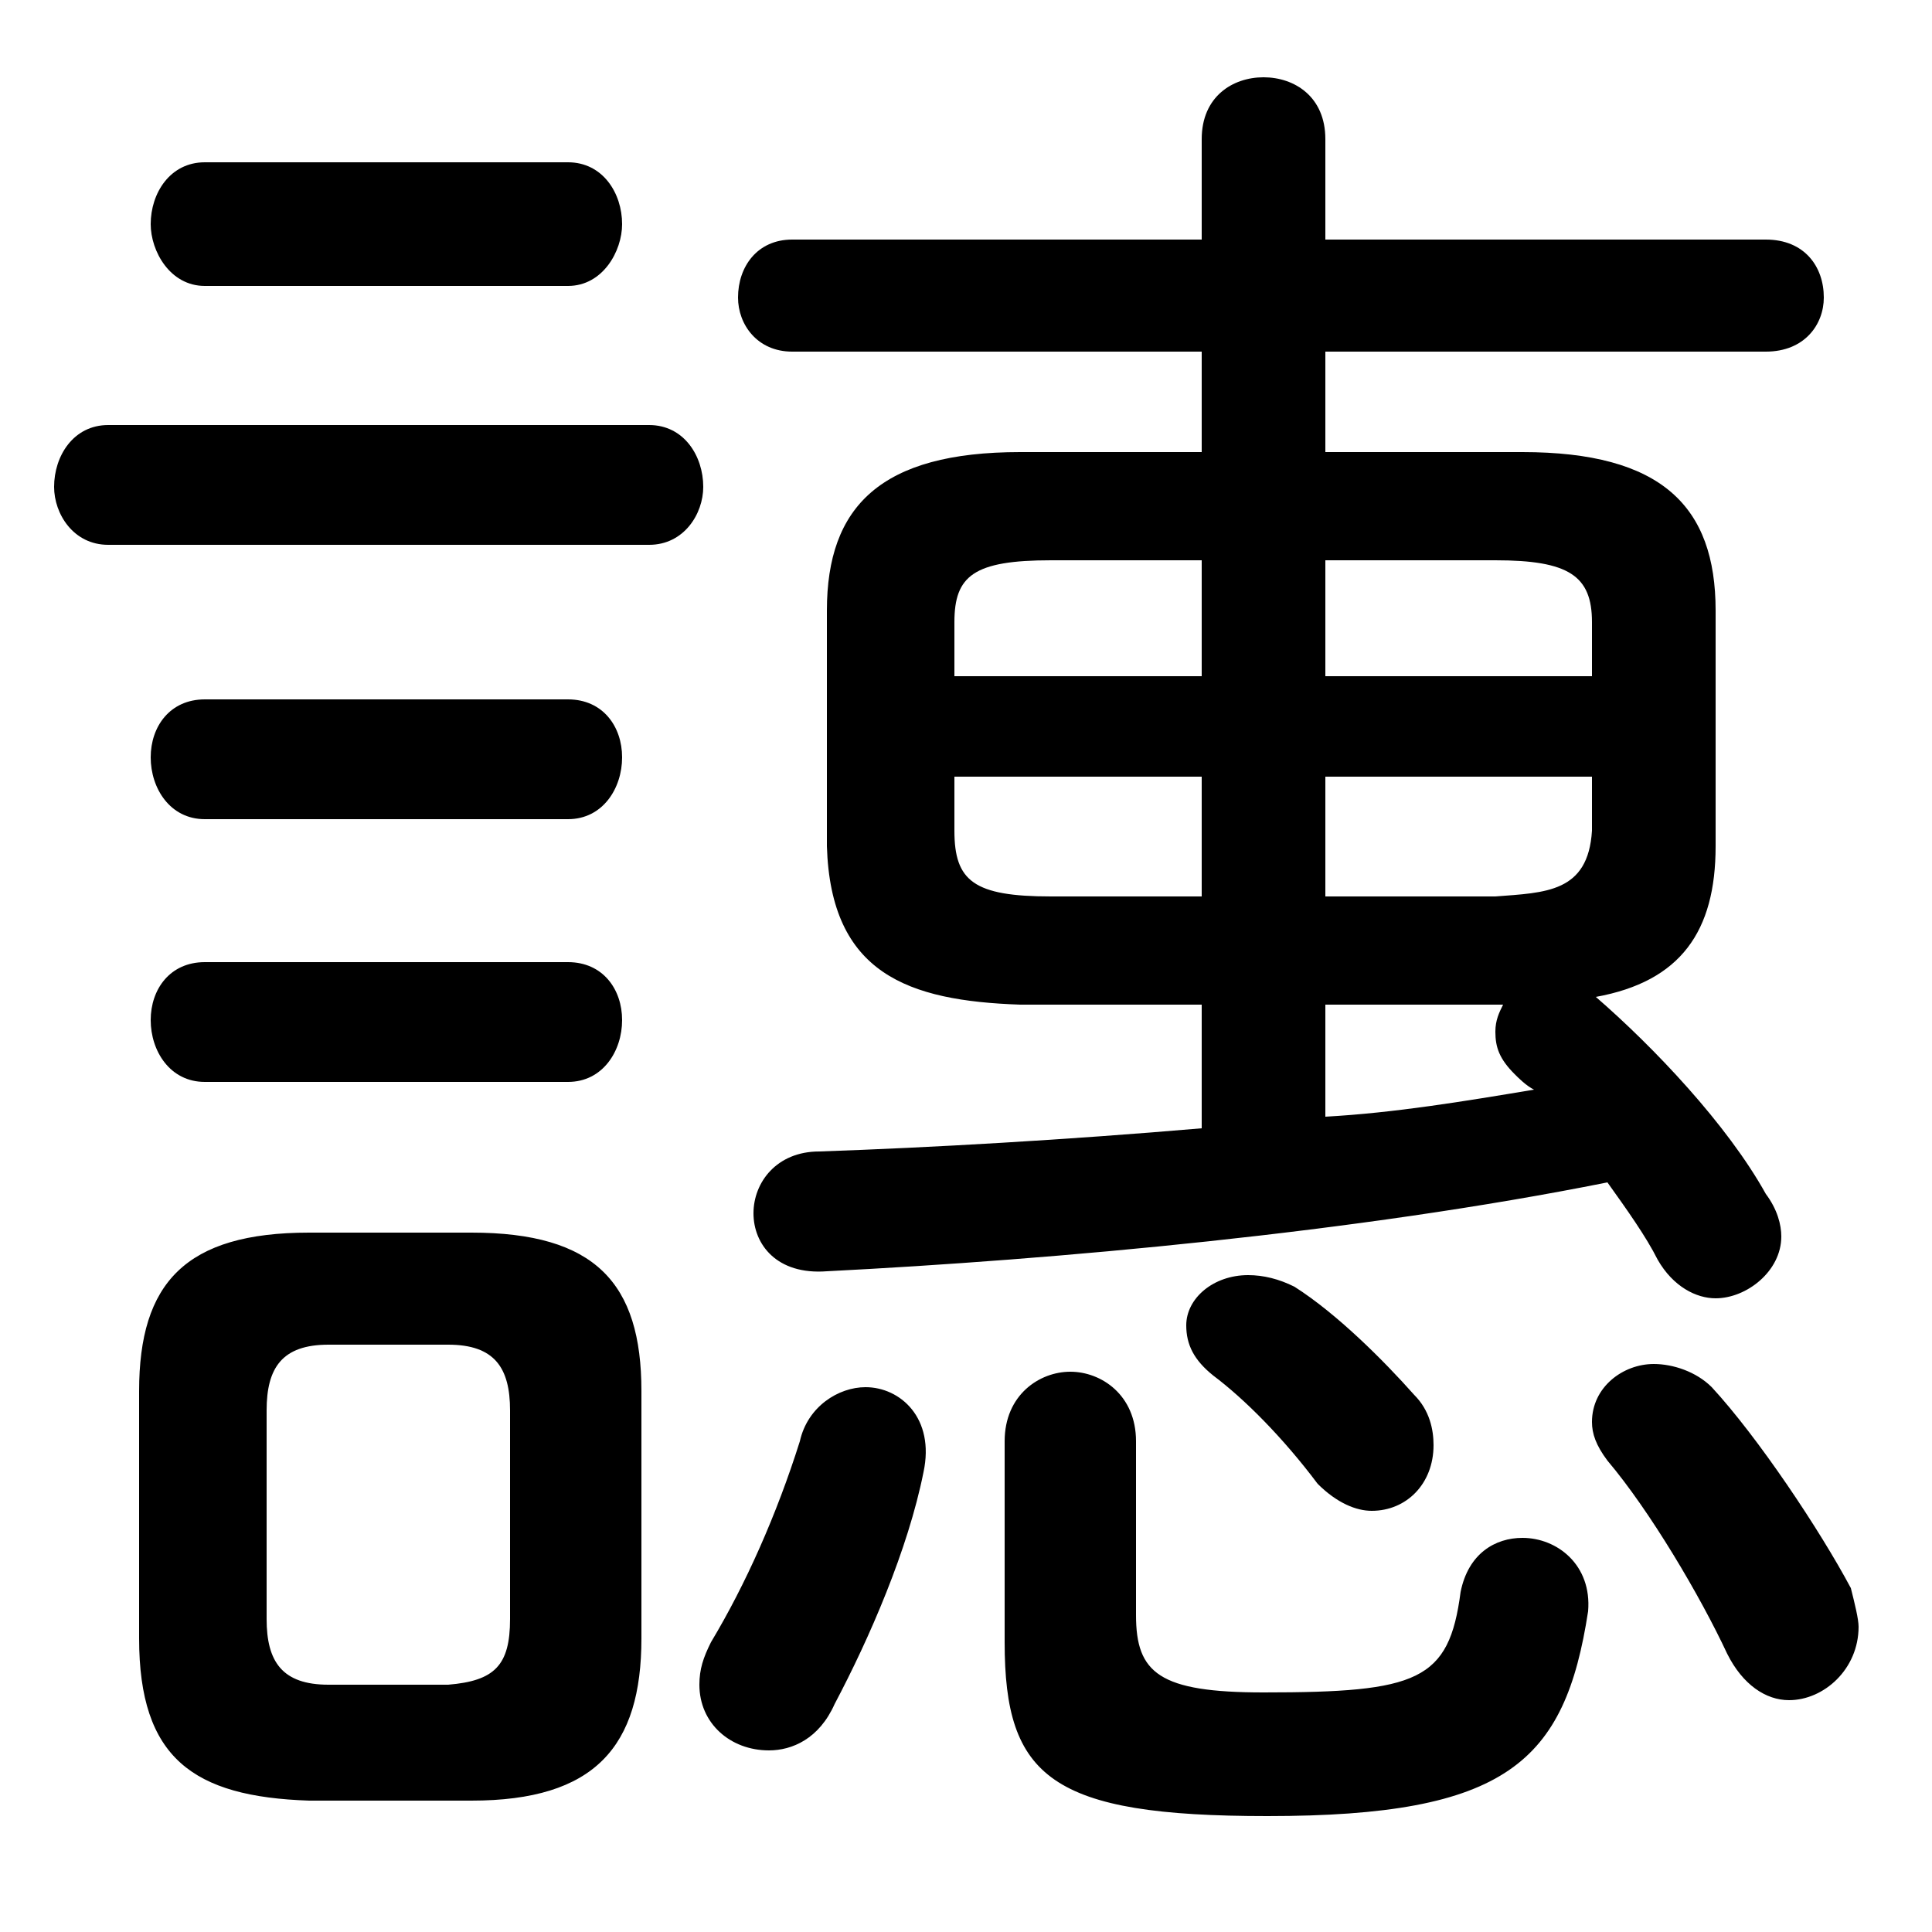 <svg xmlns="http://www.w3.org/2000/svg" viewBox="0 -44.0 50.0 50.0">
    <rect x="0" y="-44.0" width="50.0" height="50.0" fill="#808080" stroke="none"/>
    <g transform="scale(1, -1)">
        <!-- ボディの枠 -->
        <rect x="0" y="-6.0" width="50.0" height="50.0"
            stroke="white" fill="white"/>
        <!-- グリフ座標系の原点 -->
        <circle cx="0" cy="0" r="5" fill="white"/>
        <!-- グリフのアウトライン -->
        <g style="fill:black;stroke:#000000;stroke-width:0;stroke-linecap:round;stroke-linejoin:round;">
        <path d="M 34.3 32.3 L 34.3 34.9 L 45.7 34.9 C 46.7 34.9 47.2 35.6 47.2 36.3 C 47.2 37.1 46.7 37.8 45.7 37.8 L 34.3 37.8 L 34.3 40.4 C 34.3 41.5 33.5 42.0 32.7 42.0 C 31.9 42.0 31.1 41.5 31.1 40.4 L 31.1 37.8 L 20.5 37.8 C 19.6 37.8 19.1 37.1 19.1 36.3 C 19.1 35.6 19.6 34.9 20.5 34.9 L 31.1 34.9 L 31.1 32.3 L 26.4 32.3 C 22.8 32.3 21.4 30.9 21.4 28.2 L 21.4 22.1 C 21.5 18.8 23.5 18.1 26.4 18.0 L 31.1 18.0 L 31.1 14.8 C 27.6 14.5 24.1 14.3 21.2 14.2 C 20.1 14.2 19.5 13.4 19.5 12.6 C 19.5 11.8 20.1 11.0 21.4 11.1 C 27.3 11.4 35.1 12.1 41.6 13.4 C 42.1 12.7 42.6 12.0 42.9 11.4 C 43.3 10.7 43.9 10.4 44.4 10.4 C 45.2 10.4 46.1 11.1 46.1 12.0 C 46.1 12.3 46.0 12.7 45.7 13.1 C 44.7 14.9 42.8 16.9 41.3 18.2 C 43.5 18.6 44.4 19.9 44.4 22.1 L 44.4 28.2 C 44.4 30.9 43.0 32.3 39.4 32.3 Z M 34.3 20.8 L 34.3 23.9 L 41.2 23.9 L 41.2 22.5 C 41.1 20.9 40.0 20.9 38.7 20.8 Z M 41.2 26.5 L 34.3 26.5 L 34.3 29.5 L 38.7 29.5 C 40.6 29.5 41.2 29.1 41.2 27.9 Z M 31.1 29.5 L 31.1 26.5 L 24.7 26.5 L 24.7 27.9 C 24.7 29.1 25.2 29.5 27.2 29.5 Z M 24.7 23.9 L 31.1 23.9 L 31.1 20.8 L 27.2 20.8 C 25.2 20.8 24.7 21.2 24.7 22.5 Z M 38.9 18.0 C 38.8 17.8 38.7 17.6 38.7 17.3 C 38.7 16.9 38.8 16.6 39.2 16.2 C 39.3 16.1 39.5 15.9 39.7 15.8 C 37.9 15.5 36.1 15.2 34.3 15.1 L 34.3 18.0 Z M 12.2 -2.6 C 15.4 -2.6 16.6 -1.2 16.6 1.6 L 16.6 8.0 C 16.6 10.8 15.4 12.1 12.2 12.1 L 8.0 12.1 C 4.8 12.1 3.6 10.8 3.6 8.0 L 3.6 1.6 C 3.6 -1.5 5.0 -2.5 8.0 -2.6 Z M 8.5 0.4 C 7.3 0.4 6.9 1.0 6.9 2.1 L 6.9 7.5 C 6.9 8.6 7.3 9.2 8.5 9.2 L 11.6 9.2 C 12.8 9.2 13.2 8.6 13.2 7.5 L 13.2 2.1 C 13.2 0.9 12.8 0.5 11.6 0.4 Z M 16.8 29.9 C 17.7 29.9 18.2 30.7 18.2 31.4 C 18.2 32.2 17.7 33.0 16.8 33.0 L 2.8 33.0 C 1.9 33.0 1.4 32.2 1.4 31.4 C 1.4 30.7 1.9 29.9 2.8 29.9 Z M 14.7 36.6 C 15.6 36.6 16.1 37.5 16.1 38.2 C 16.1 39.0 15.6 39.8 14.7 39.8 L 5.3 39.8 C 4.4 39.8 3.9 39.0 3.9 38.2 C 3.9 37.5 4.4 36.6 5.3 36.6 Z M 14.7 22.8 C 15.6 22.8 16.1 23.6 16.1 24.4 C 16.1 25.2 15.6 25.9 14.7 25.9 L 5.3 25.9 C 4.4 25.9 3.9 25.2 3.9 24.4 C 3.9 23.6 4.4 22.8 5.3 22.8 Z M 14.7 16.0 C 15.6 16.0 16.1 16.8 16.1 17.6 C 16.1 18.4 15.6 19.1 14.7 19.1 L 5.3 19.1 C 4.4 19.1 3.9 18.4 3.9 17.6 C 3.9 16.8 4.4 16.0 5.3 16.0 Z M 44.3 8.1 C 43.9 8.5 43.3 8.7 42.8 8.7 C 42.0 8.7 41.2 8.1 41.2 7.2 C 41.2 6.9 41.3 6.6 41.6 6.2 C 42.7 4.9 44.0 2.7 44.7 1.2 C 45.1 0.4 45.7 0.0 46.3 0.0 C 47.2 0.0 48.1 0.8 48.1 1.9 C 48.1 2.1 48.0 2.5 47.9 2.9 C 47.1 4.4 45.5 6.8 44.3 8.1 Z M 33.5 10.7 C 33.1 10.9 32.7 11.0 32.3 11.0 C 31.4 11.0 30.7 10.4 30.7 9.7 C 30.7 9.2 30.9 8.8 31.4 8.4 C 32.2 7.8 33.2 6.8 34.1 5.6 C 34.6 5.1 35.1 4.9 35.5 4.9 C 36.4 4.9 37.1 5.6 37.1 6.6 C 37.1 7.0 37.0 7.5 36.6 7.9 C 35.8 8.8 34.6 10.0 33.5 10.7 Z M 20.7 6.7 C 20.1 4.8 19.3 3.0 18.4 1.5 C 18.2 1.1 18.1 0.8 18.1 0.4 C 18.1 -0.6 18.9 -1.3 19.9 -1.3 C 20.5 -1.3 21.2 -1.0 21.6 -0.1 C 22.5 1.6 23.5 3.9 23.9 5.9 C 24.2 7.3 23.3 8.1 22.4 8.1 C 21.7 8.1 20.9 7.6 20.7 6.7 Z M 26.0 1.5 C 26.0 -2.0 27.2 -3.0 32.8 -3.0 C 39.0 -3.0 40.5 -1.6 41.1 2.3 C 41.2 3.5 40.3 4.2 39.4 4.2 C 38.7 4.2 38.0 3.8 37.8 2.8 C 37.5 0.5 36.7 0.2 32.7 0.2 C 30.0 0.2 29.4 0.7 29.4 2.2 L 29.4 6.7 C 29.4 7.9 28.5 8.5 27.7 8.5 C 26.9 8.5 26.0 7.9 26.0 6.7 Z"/>
    </g>
    </g>
</svg>
